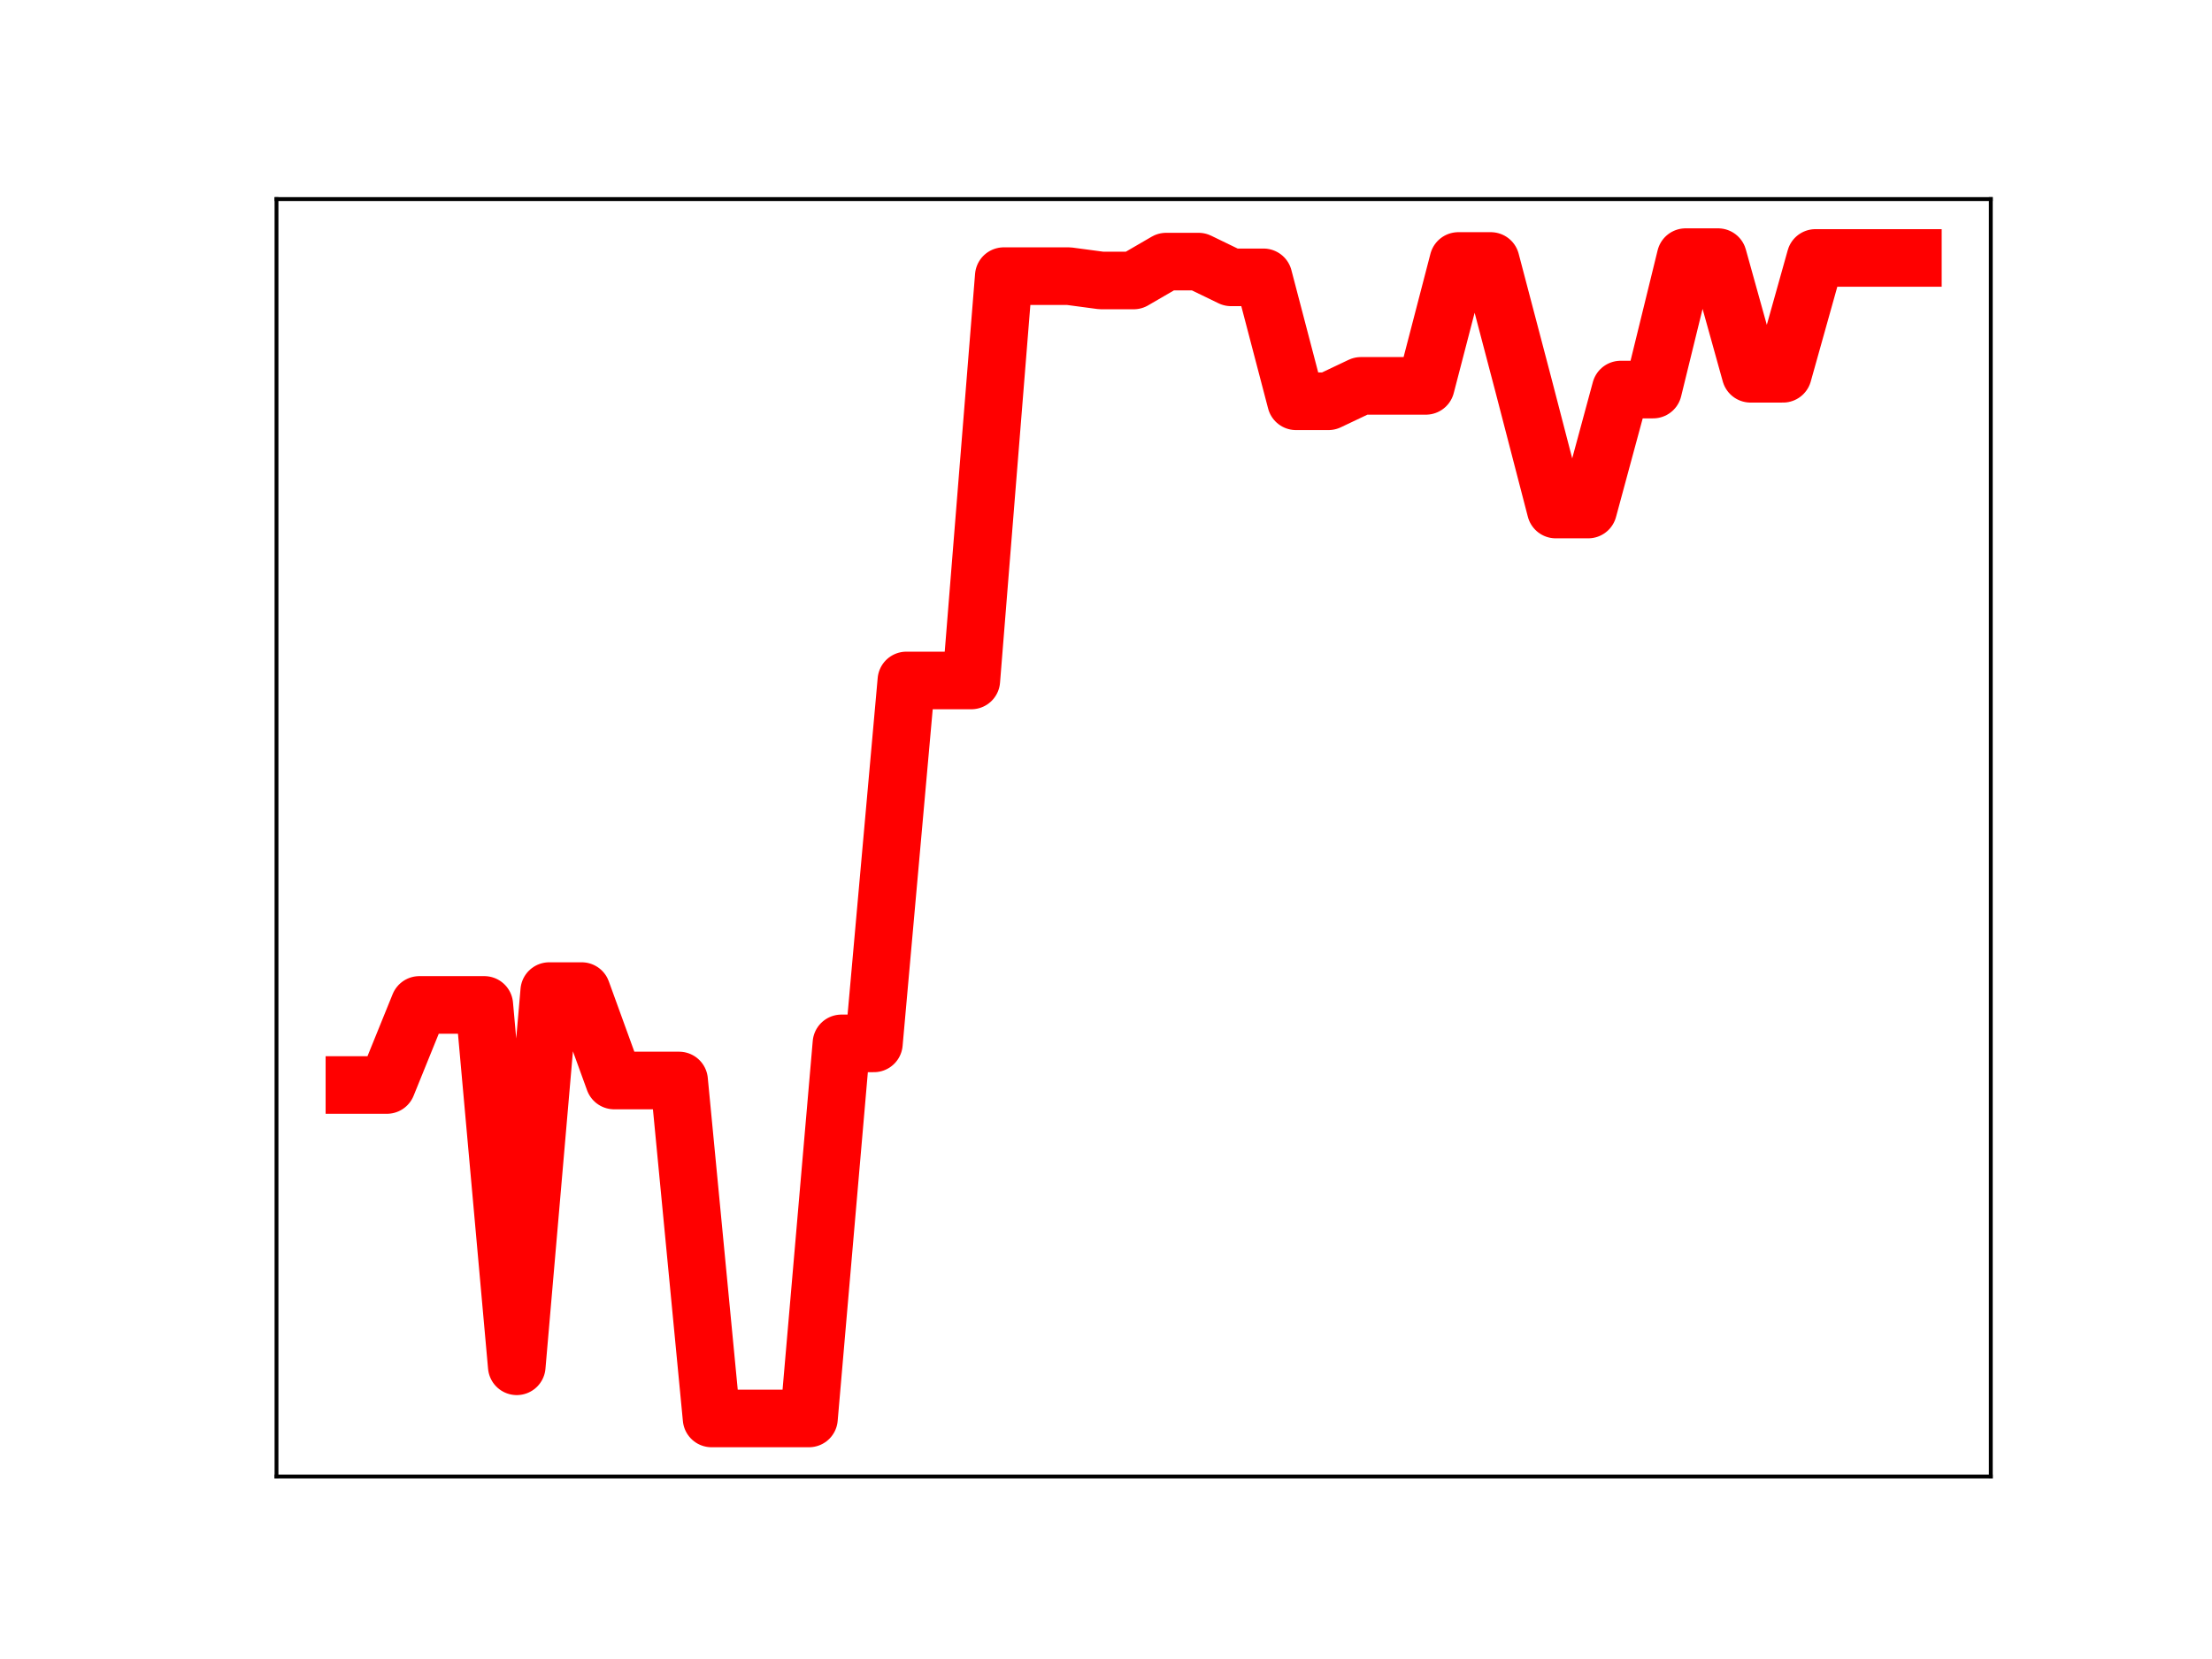 <?xml version="1.0" encoding="utf-8" standalone="no"?>
<!DOCTYPE svg PUBLIC "-//W3C//DTD SVG 1.1//EN"
  "http://www.w3.org/Graphics/SVG/1.1/DTD/svg11.dtd">
<!-- Created with matplotlib (https://matplotlib.org/) -->
<svg height="345.6pt" version="1.1" viewBox="0 0 460.8 345.6" width="460.8pt" xmlns="http://www.w3.org/2000/svg" xmlns:xlink="http://www.w3.org/1999/xlink">
 <defs>
  <style type="text/css">
*{stroke-linecap:butt;stroke-linejoin:round;}
  </style>
 </defs>
 <g id="figure_1">
  <g id="patch_1">
   <path d="M 0 345.6 
L 460.8 345.6 
L 460.8 0 
L 0 0 
z
" style="fill:#ffffff;"/>
  </g>
  <g id="axes_1">
   <g id="patch_2">
    <path d="M 57.6 307.584 
L 414.72 307.584 
L 414.72 41.472 
L 57.6 41.472 
z
" style="fill:#ffffff;"/>
   </g>
   <g id="line2d_1">
    <path clip-path="url(#p7daa1ab065)" d="M 73.833 226.023 
L 80.596 226.023 
L 87.36 209.344 
L 94.124 209.344 
L 100.887 209.344 
L 107.651 284.623 
L 114.415 206.462 
L 121.178 206.462 
L 127.942 225.088 
L 134.705 225.088 
L 141.469 225.088 
L 148.233 295.488 
L 154.996 295.488 
L 161.76 295.488 
L 168.524 295.488 
L 175.287 217.356 
L 182.051 217.356 
L 188.815 141.752 
L 195.578 141.752 
L 202.342 141.752 
L 209.105 57.524 
L 215.869 57.524 
L 222.633 57.524 
L 229.396 58.427 
L 236.16 58.427 
L 242.924 54.499 
L 249.687 54.499 
L 256.451 57.777 
L 263.215 57.777 
L 269.978 83.592 
L 276.742 83.592 
L 283.505 80.384 
L 290.269 80.384 
L 297.033 80.384 
L 303.796 54.367 
L 310.56 54.367 
L 317.324 80.092 
L 324.087 106.144 
L 330.851 106.144 
L 337.615 81.153 
L 344.378 81.153 
L 351.142 53.568 
L 357.905 53.568 
L 364.669 77.864 
L 371.433 77.864 
L 378.196 53.736 
L 384.96 53.736 
L 391.724 53.736 
L 398.487 53.736 
" style="fill:none;stroke:#ff0000;stroke-linecap:square;stroke-width:12;"/>
    <defs>
     <path d="M 0 3 
C 0.796 3 1.559 2.684 2.121 2.121 
C 2.684 1.559 3 0.796 3 0 
C 3 -0.796 2.684 -1.559 2.121 -2.121 
C 1.559 -2.684 0.796 -3 0 -3 
C -0.796 -3 -1.559 -2.684 -2.121 -2.121 
C -2.684 -1.559 -3 -0.796 -3 0 
C -3 0.796 -2.684 1.559 -2.121 2.121 
C -1.559 2.684 -0.796 3 0 3 
z
" id="m6587089a6e" style="stroke:#ff0000;"/>
    </defs>
    <g clip-path="url(#p7daa1ab065)">
     <use style="fill:#ff0000;stroke:#ff0000;" x="73.833" xlink:href="#m6587089a6e" y="226.023"/>
     <use style="fill:#ff0000;stroke:#ff0000;" x="80.596" xlink:href="#m6587089a6e" y="226.023"/>
     <use style="fill:#ff0000;stroke:#ff0000;" x="87.36" xlink:href="#m6587089a6e" y="209.344"/>
     <use style="fill:#ff0000;stroke:#ff0000;" x="94.124" xlink:href="#m6587089a6e" y="209.344"/>
     <use style="fill:#ff0000;stroke:#ff0000;" x="100.887" xlink:href="#m6587089a6e" y="209.344"/>
     <use style="fill:#ff0000;stroke:#ff0000;" x="107.651" xlink:href="#m6587089a6e" y="284.623"/>
     <use style="fill:#ff0000;stroke:#ff0000;" x="114.415" xlink:href="#m6587089a6e" y="206.462"/>
     <use style="fill:#ff0000;stroke:#ff0000;" x="121.178" xlink:href="#m6587089a6e" y="206.462"/>
     <use style="fill:#ff0000;stroke:#ff0000;" x="127.942" xlink:href="#m6587089a6e" y="225.088"/>
     <use style="fill:#ff0000;stroke:#ff0000;" x="134.705" xlink:href="#m6587089a6e" y="225.088"/>
     <use style="fill:#ff0000;stroke:#ff0000;" x="141.469" xlink:href="#m6587089a6e" y="225.088"/>
     <use style="fill:#ff0000;stroke:#ff0000;" x="148.233" xlink:href="#m6587089a6e" y="295.488"/>
     <use style="fill:#ff0000;stroke:#ff0000;" x="154.996" xlink:href="#m6587089a6e" y="295.488"/>
     <use style="fill:#ff0000;stroke:#ff0000;" x="161.76" xlink:href="#m6587089a6e" y="295.488"/>
     <use style="fill:#ff0000;stroke:#ff0000;" x="168.524" xlink:href="#m6587089a6e" y="295.488"/>
     <use style="fill:#ff0000;stroke:#ff0000;" x="175.287" xlink:href="#m6587089a6e" y="217.356"/>
     <use style="fill:#ff0000;stroke:#ff0000;" x="182.051" xlink:href="#m6587089a6e" y="217.356"/>
     <use style="fill:#ff0000;stroke:#ff0000;" x="188.815" xlink:href="#m6587089a6e" y="141.752"/>
     <use style="fill:#ff0000;stroke:#ff0000;" x="195.578" xlink:href="#m6587089a6e" y="141.752"/>
     <use style="fill:#ff0000;stroke:#ff0000;" x="202.342" xlink:href="#m6587089a6e" y="141.752"/>
     <use style="fill:#ff0000;stroke:#ff0000;" x="209.105" xlink:href="#m6587089a6e" y="57.524"/>
     <use style="fill:#ff0000;stroke:#ff0000;" x="215.869" xlink:href="#m6587089a6e" y="57.524"/>
     <use style="fill:#ff0000;stroke:#ff0000;" x="222.633" xlink:href="#m6587089a6e" y="57.524"/>
     <use style="fill:#ff0000;stroke:#ff0000;" x="229.396" xlink:href="#m6587089a6e" y="58.427"/>
     <use style="fill:#ff0000;stroke:#ff0000;" x="236.16" xlink:href="#m6587089a6e" y="58.427"/>
     <use style="fill:#ff0000;stroke:#ff0000;" x="242.924" xlink:href="#m6587089a6e" y="54.499"/>
     <use style="fill:#ff0000;stroke:#ff0000;" x="249.687" xlink:href="#m6587089a6e" y="54.499"/>
     <use style="fill:#ff0000;stroke:#ff0000;" x="256.451" xlink:href="#m6587089a6e" y="57.777"/>
     <use style="fill:#ff0000;stroke:#ff0000;" x="263.215" xlink:href="#m6587089a6e" y="57.777"/>
     <use style="fill:#ff0000;stroke:#ff0000;" x="269.978" xlink:href="#m6587089a6e" y="83.592"/>
     <use style="fill:#ff0000;stroke:#ff0000;" x="276.742" xlink:href="#m6587089a6e" y="83.592"/>
     <use style="fill:#ff0000;stroke:#ff0000;" x="283.505" xlink:href="#m6587089a6e" y="80.384"/>
     <use style="fill:#ff0000;stroke:#ff0000;" x="290.269" xlink:href="#m6587089a6e" y="80.384"/>
     <use style="fill:#ff0000;stroke:#ff0000;" x="297.033" xlink:href="#m6587089a6e" y="80.384"/>
     <use style="fill:#ff0000;stroke:#ff0000;" x="303.796" xlink:href="#m6587089a6e" y="54.367"/>
     <use style="fill:#ff0000;stroke:#ff0000;" x="310.56" xlink:href="#m6587089a6e" y="54.367"/>
     <use style="fill:#ff0000;stroke:#ff0000;" x="317.324" xlink:href="#m6587089a6e" y="80.092"/>
     <use style="fill:#ff0000;stroke:#ff0000;" x="324.087" xlink:href="#m6587089a6e" y="106.144"/>
     <use style="fill:#ff0000;stroke:#ff0000;" x="330.851" xlink:href="#m6587089a6e" y="106.144"/>
     <use style="fill:#ff0000;stroke:#ff0000;" x="337.615" xlink:href="#m6587089a6e" y="81.153"/>
     <use style="fill:#ff0000;stroke:#ff0000;" x="344.378" xlink:href="#m6587089a6e" y="81.153"/>
     <use style="fill:#ff0000;stroke:#ff0000;" x="351.142" xlink:href="#m6587089a6e" y="53.568"/>
     <use style="fill:#ff0000;stroke:#ff0000;" x="357.905" xlink:href="#m6587089a6e" y="53.568"/>
     <use style="fill:#ff0000;stroke:#ff0000;" x="364.669" xlink:href="#m6587089a6e" y="77.864"/>
     <use style="fill:#ff0000;stroke:#ff0000;" x="371.433" xlink:href="#m6587089a6e" y="77.864"/>
     <use style="fill:#ff0000;stroke:#ff0000;" x="378.196" xlink:href="#m6587089a6e" y="53.736"/>
     <use style="fill:#ff0000;stroke:#ff0000;" x="384.96" xlink:href="#m6587089a6e" y="53.736"/>
     <use style="fill:#ff0000;stroke:#ff0000;" x="391.724" xlink:href="#m6587089a6e" y="53.736"/>
     <use style="fill:#ff0000;stroke:#ff0000;" x="398.487" xlink:href="#m6587089a6e" y="53.736"/>
    </g>
   </g>
   <g id="patch_3">
    <path d="M 57.6 307.584 
L 57.6 41.472 
" style="fill:none;stroke:#000000;stroke-linecap:square;stroke-linejoin:miter;stroke-width:0.8;"/>
   </g>
   <g id="patch_4">
    <path d="M 414.72 307.584 
L 414.72 41.472 
" style="fill:none;stroke:#000000;stroke-linecap:square;stroke-linejoin:miter;stroke-width:0.8;"/>
   </g>
   <g id="patch_5">
    <path d="M 57.6 307.584 
L 414.72 307.584 
" style="fill:none;stroke:#000000;stroke-linecap:square;stroke-linejoin:miter;stroke-width:0.8;"/>
   </g>
   <g id="patch_6">
    <path d="M 57.6 41.472 
L 414.72 41.472 
" style="fill:none;stroke:#000000;stroke-linecap:square;stroke-linejoin:miter;stroke-width:0.8;"/>
   </g>
  </g>
 </g>
 <defs>
  <clipPath id="p7daa1ab065">
   <rect height="266.112" width="357.12" x="57.6" y="41.472"/>
  </clipPath>
 </defs>
</svg>

